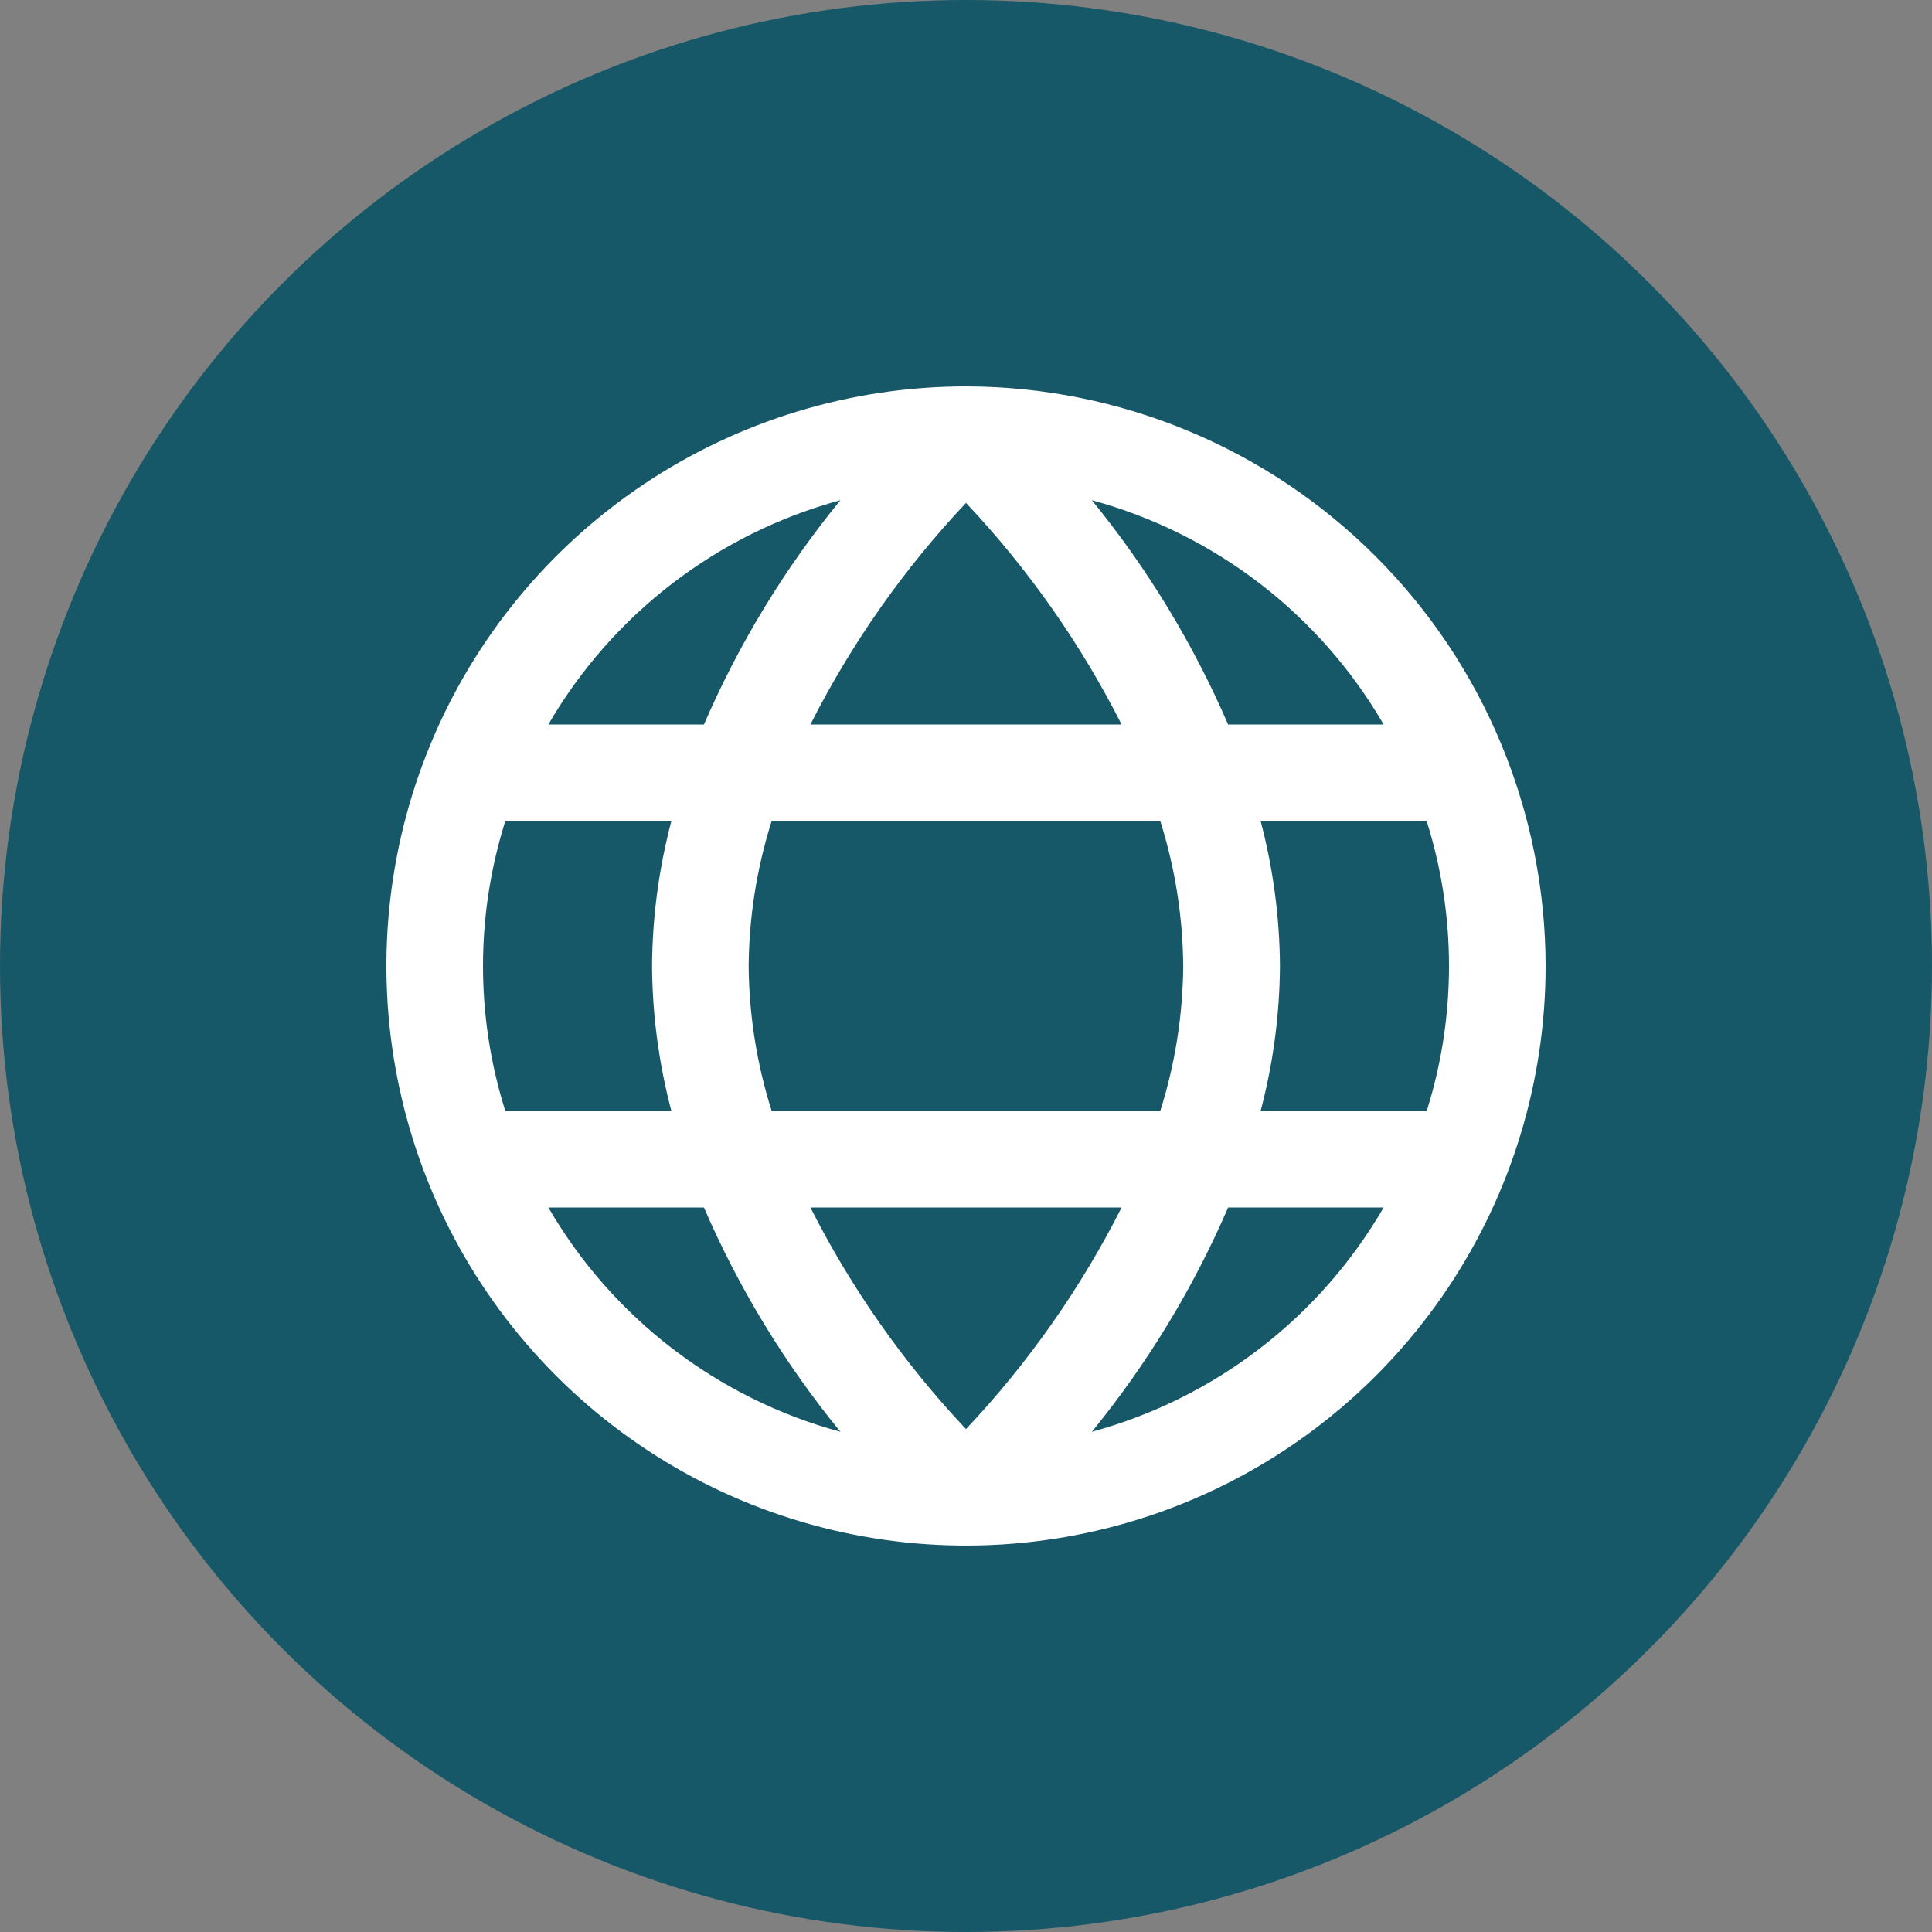 <svg width="30" height="30" viewBox="0 0 30 30" fill="none" xmlns="http://www.w3.org/2000/svg">
<rect x="0" y="0" width="30" height="30" fill="#808080" stroke="none"/>
<circle cx="15" cy="15" r="15" fill="#175868"/>
<g clip-path="url(#clip0_3164_1611)">
<path d="M15 6C13.22 6 11.48 6.528 10 7.517C8.52 8.506 7.366 9.911 6.685 11.556C6.004 13.2 5.826 15.01 6.173 16.756C6.52 18.502 7.377 20.105 8.636 21.364C9.895 22.623 11.498 23.48 13.244 23.827C14.99 24.174 16.8 23.996 18.444 23.315C20.089 22.634 21.494 21.48 22.483 20C23.472 18.52 24 16.78 24 15C23.997 12.614 23.048 10.326 21.361 8.639C19.674 6.952 17.386 6.003 15 6ZM17.416 11.25H12.584C13.22 9.993 14.034 8.834 15 7.809C15.966 8.834 16.78 9.993 17.416 11.25ZM18.017 12.75C18.247 13.478 18.367 14.236 18.373 15C18.367 15.764 18.247 16.522 18.017 17.25H11.982C11.752 16.522 11.631 15.764 11.625 15C11.631 14.236 11.752 13.478 11.982 12.75H18.017ZM13.05 7.767C12.186 8.824 11.472 9.997 10.931 11.25H8.515C9.509 9.537 11.139 8.286 13.05 7.767ZM7.5 15C7.5 14.237 7.617 13.478 7.846 12.75H10.425C10.231 13.484 10.13 14.24 10.125 15C10.13 15.76 10.231 16.516 10.425 17.25H7.846C7.617 16.522 7.5 15.763 7.5 15ZM8.515 18.75H10.931C11.472 20.003 12.186 21.176 13.05 22.233C11.139 21.714 9.509 20.463 8.515 18.75ZM12.584 18.75H17.416C16.78 20.007 15.966 21.166 15 22.191C14.034 21.166 13.22 20.007 12.584 18.75ZM16.954 22.233C17.817 21.175 18.529 20.003 19.07 18.75H21.485C20.492 20.462 18.864 21.713 16.954 22.233ZM22.5 15C22.5 15.763 22.384 16.522 22.154 17.25H19.575C19.769 16.516 19.87 15.76 19.875 15C19.87 14.24 19.769 13.484 19.575 12.75H22.153C22.383 13.478 22.5 14.237 22.5 15ZM19.07 11.25C18.529 9.997 17.817 8.825 16.954 7.767C18.864 8.287 20.492 9.538 21.485 11.25H19.07Z" fill="white"/>
</g>
<defs>
<clipPath id="clip0_3164_1611">
<rect width="18" height="18" fill="white" transform="translate(6 6)"/>
</clipPath>
</defs>
</svg>
